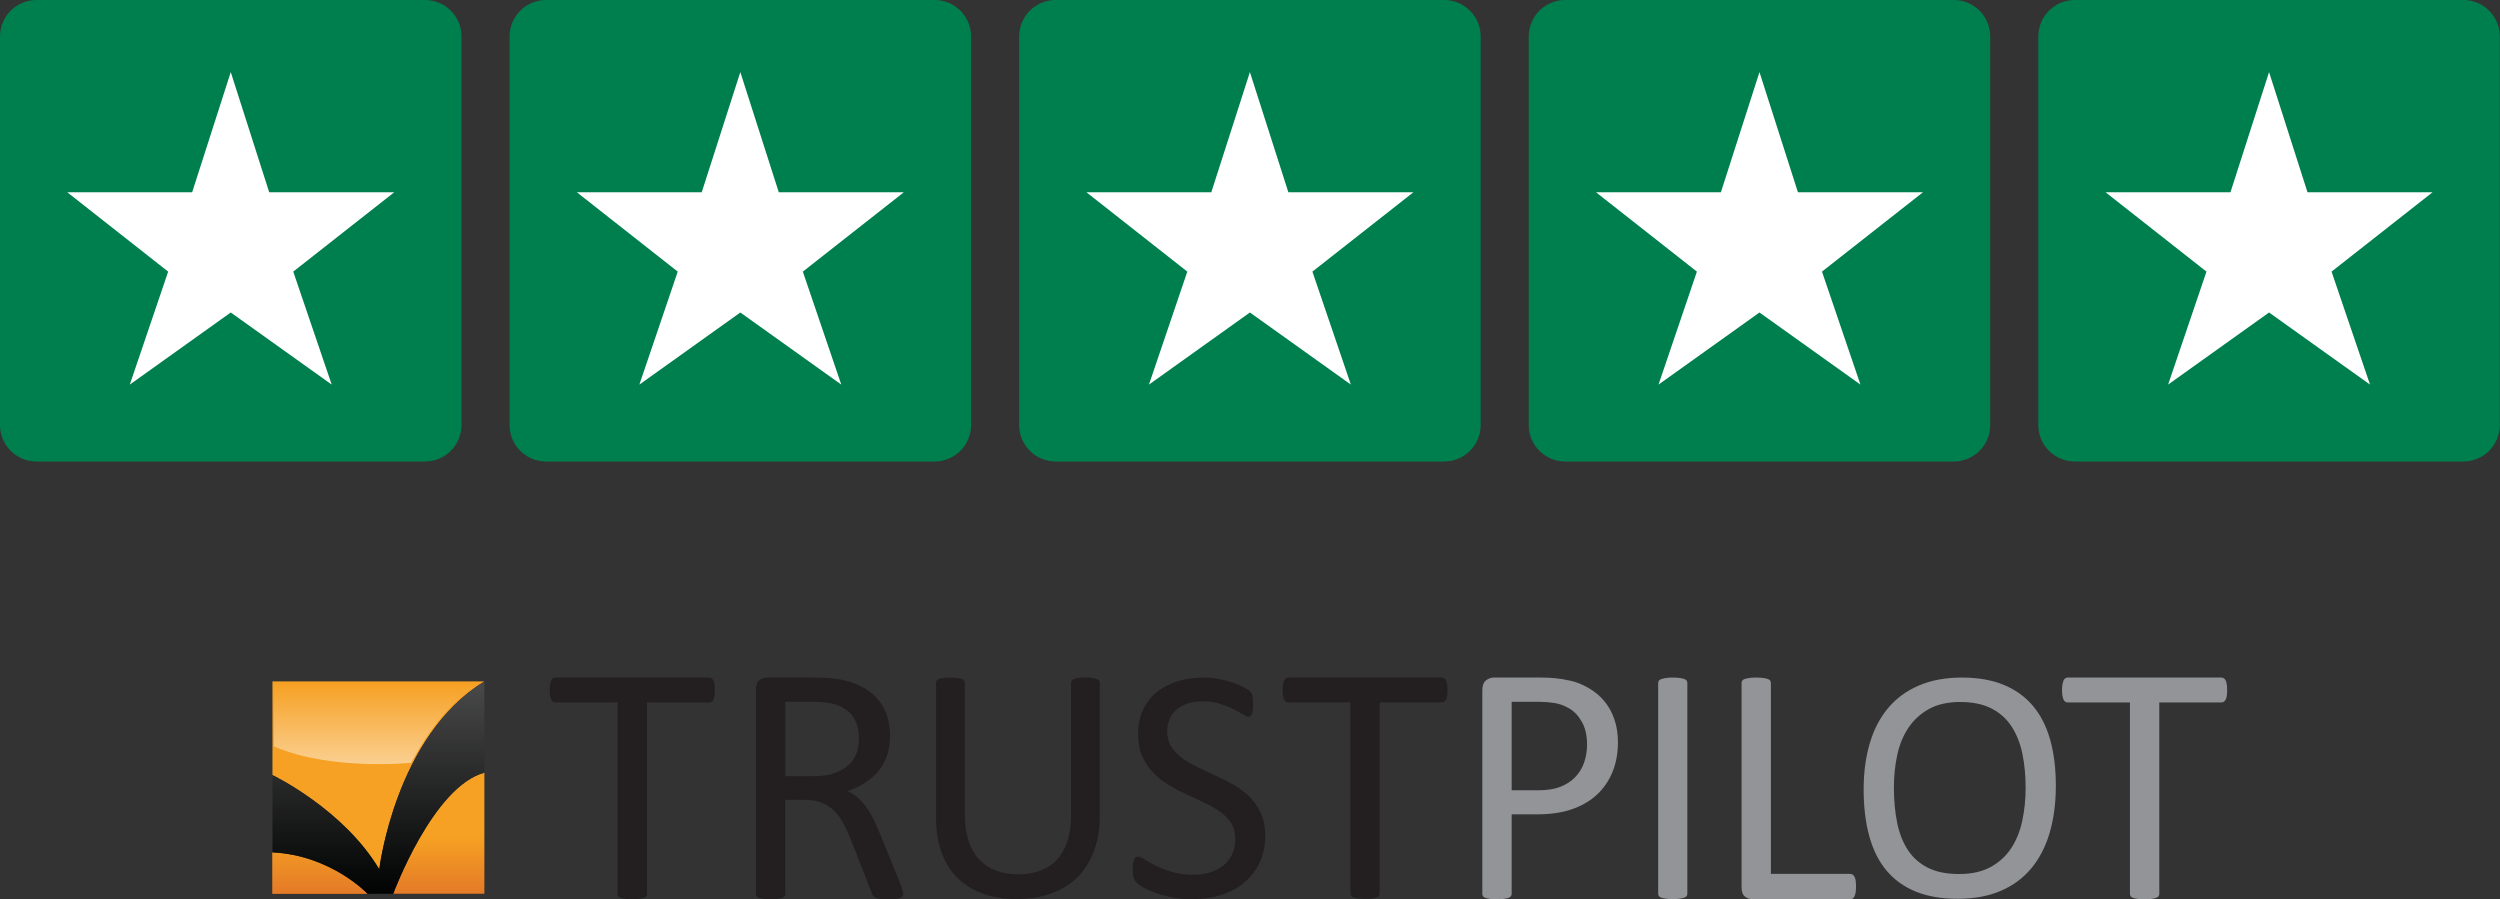 <svg xmlns="http://www.w3.org/2000/svg" width="685.105" height="246.447" viewBox="0 0 685.105 246.447"><rect x="0" y="0" width="685.105" height="246.447" fill="#333333" stroke="none"/><path fill="#231F20" d="M195.9 189.14c0 .584-.03 1.105-.092 1.538-.07.442-.168.79-.31 1.057-.14.26-.313.455-.508.583-.208.124-.433.185-.684.185h-17.012v52.443c0 .256-.066.47-.19.658-.123.186-.343.336-.653.44-.313.107-.723.207-1.236.287-.516.067-1.162.116-1.938.116-.747 0-1.388-.05-1.918-.115-.535-.08-.95-.18-1.267-.286-.31-.104-.52-.256-.648-.44-.124-.19-.186-.402-.186-.658v-52.443h-17.02c-.25 0-.47-.06-.676-.185-.2-.128-.362-.322-.487-.583-.128-.266-.23-.613-.31-1.057-.074-.433-.11-.954-.11-1.537 0-.596.036-1.116.11-1.565.08-.457.182-.822.31-1.1.125-.275.288-.483.487-.61.207-.12.428-.187.676-.187h42.07c.25 0 .477.065.684.186.195.128.367.336.508.61.14.277.238.644.31 1.1.06.45.092.97.092 1.567zM247.507 244.945c0 .256-.043.47-.15.658-.088.186-.287.346-.6.46-.314.132-.746.22-1.308.288-.562.062-1.313.097-2.245.097-.813 0-1.475-.035-1.988-.096-.512-.067-.924-.167-1.237-.307-.313-.135-.557-.33-.725-.586-.176-.244-.323-.553-.45-.938l-5.557-14.255c-.653-1.617-1.34-3.11-2.032-4.463-.703-1.353-1.537-2.52-2.505-3.507-.966-.98-2.1-1.746-3.41-2.284-1.306-.547-2.88-.82-4.716-.82h-5.38v25.753c0 .256-.067.47-.213.658-.14.187-.352.337-.652.44-.3.108-.698.208-1.21.288-.517.066-1.162.115-1.944.115-.777 0-1.422-.05-1.935-.115-.518-.08-.933-.18-1.247-.287-.31-.103-.52-.255-.654-.44-.12-.188-.182-.4-.182-.657v-55.99c0-1.22.314-2.065.96-2.553.635-.48 1.31-.726 2.03-.726h12.85c1.528 0 2.8.046 3.812.12 1.01.07 1.925.167 2.734.262 2.336.4 4.4 1.04 6.193 1.91 1.79.87 3.296 1.977 4.515 3.322 1.21 1.335 2.125 2.876 2.73 4.604.61 1.723.91 3.637.91 5.72 0 2.034-.274 3.845-.822 5.452-.542 1.6-1.325 3.018-2.354 4.25-1.03 1.23-2.256 2.297-3.693 3.203-1.43.907-3.04 1.668-4.82 2.29 1.01.435 1.905.986 2.717 1.652.81.676 1.56 1.48 2.267 2.407.698.94 1.36 2.016 1.992 3.238.613 1.2 1.24 2.58 1.863 4.11l5.42 13.314c.438 1.122.715 1.913.844 2.358.12.462.19.81.19 1.057zM235.4 202.46c0-2.368-.53-4.374-1.59-6.008-1.062-1.63-2.837-2.81-5.328-3.526-.782-.22-1.66-.372-2.64-.472-.985-.093-2.267-.137-3.858-.137h-6.78V212.7h7.854c2.12 0 3.944-.263 5.495-.774 1.542-.518 2.827-1.23 3.852-2.15 1.03-.923 1.786-2 2.27-3.247.48-1.25.724-2.608.724-4.07zM301.377 223.504c0 3.617-.52 6.85-1.58 9.685-1.057 2.843-2.568 5.236-4.538 7.202-1.962 1.96-4.356 3.444-7.18 4.457-2.813 1.02-6.024 1.523-9.61 1.523-3.288 0-6.273-.477-8.977-1.428-2.694-.95-5.013-2.354-6.948-4.213-1.93-1.855-3.415-4.185-4.458-6.963-1.042-2.796-1.563-6.018-1.563-9.66v-36.957c0-.247.057-.456.18-.65.125-.18.34-.324.64-.432.31-.105.708-.2 1.203-.273.486-.08 1.13-.118 1.93-.118.74 0 1.366.037 1.887.117.517.072.928.168 1.22.274.286.107.498.252.622.434.124.193.185.402.185.65v35.978c0 2.767.336 5.173 1.01 7.224.68 2.06 1.65 3.768 2.922 5.13 1.268 1.368 2.806 2.4 4.604 3.087 1.79.688 3.808 1.037 6.052 1.037 2.297 0 4.346-.332 6.135-1.02 1.802-.67 3.317-1.68 4.563-3.03 1.24-1.355 2.188-3.026 2.844-5.024.667-1.98.995-4.313.995-6.986v-36.396c0-.247.06-.456.186-.65.125-.18.337-.324.64-.432.31-.106.717-.202 1.22-.274.508-.08 1.148-.118 1.913-.118.737 0 1.356.038 1.86.118.507.072.905.168 1.196.274.295.106.507.25.648.433.138.193.2.402.2.65v36.35zM346.73 228.994c0 2.775-.518 5.24-1.533 7.396-1.02 2.157-2.433 3.985-4.237 5.487-1.81 1.51-3.94 2.644-6.386 3.402-2.452.755-5.08 1.14-7.913 1.14-1.978 0-3.806-.164-5.488-.51-1.692-.33-3.195-.736-4.52-1.227-1.32-.486-2.434-.986-3.33-1.502-.896-.518-1.515-.954-1.86-1.32-.358-.366-.62-.835-.78-1.393-.17-.563-.253-1.32-.253-2.262 0-.666.03-1.22.092-1.66.058-.44.15-.8.274-1.073.12-.273.273-.464.45-.57.186-.105.403-.158.642-.158.424 0 1.03.262 1.802.773.777.52 1.77 1.086 2.99 1.686 1.214.615 2.682 1.187 4.395 1.705 1.72.535 3.702.805 5.95.805 1.7 0 3.266-.22 4.68-.684 1.412-.46 2.628-1.105 3.652-1.938 1.007-.84 1.797-1.864 2.345-3.077.54-1.216.813-2.6.813-4.148 0-1.678-.38-3.11-1.13-4.29-.765-1.187-1.763-2.226-3.013-3.124-1.25-.895-2.668-1.717-4.267-2.46-1.59-.745-3.23-1.51-4.898-2.282-1.675-.77-3.305-1.63-4.88-2.575-1.583-.94-2.992-2.05-4.238-3.325-1.25-1.277-2.263-2.78-3.04-4.492-.773-1.715-1.162-3.777-1.162-6.176 0-2.47.45-4.66 1.352-6.59.89-1.937 2.137-3.553 3.736-4.86 1.596-1.303 3.496-2.306 5.7-2.985 2.2-.688 4.584-1.03 7.134-1.03 1.31 0 2.62.12 3.95.342 1.316.228 2.565.538 3.735.914 1.172.38 2.21.81 3.127 1.27.9.473 1.512.857 1.794 1.15.292.286.48.51.57.68.098.167.172.384.228.636.062.26.11.57.138.94.03.362.053.83.053 1.404 0 .553-.03 1.037-.075 1.463-.04.43-.115.79-.207 1.078-.09.28-.222.503-.386.636-.167.133-.357.208-.568.208-.342 0-.858-.216-1.58-.646-.71-.424-1.58-.896-2.62-1.436-1.033-.53-2.26-1.012-3.666-1.458-1.418-.438-3.01-.663-4.77-.663-1.64 0-3.07.227-4.286.663-1.214.446-2.223 1.034-3.008 1.753-.795.734-1.382 1.6-1.78 2.6-.393 1.007-.592 2.077-.592 3.198 0 1.64.38 3.05 1.14 4.24.76 1.188 1.772 2.235 3.03 3.145 1.27.91 2.705 1.75 4.313 2.504 1.612.76 3.256 1.533 4.926 2.313 1.674.77 3.308 1.625 4.926 2.547 1.612.934 3.042 2.02 4.315 3.283 1.253 1.268 2.27 2.752 3.044 4.475.78 1.72 1.17 3.743 1.17 6.08zM396.664 189.133c0 .592-.03 1.104-.092 1.533-.066.438-.164.794-.305 1.056-.133.266-.314.46-.514.583-.2.128-.43.185-.678.185h-16.982v52.354c0 .248-.06.47-.19.65-.12.19-.34.34-.65.45-.312.103-.72.198-1.234.27-.52.08-1.163.122-1.938.122-.75 0-1.39-.04-1.912-.12-.535-.074-.948-.17-1.26-.273-.313-.11-.53-.26-.656-.45-.12-.18-.188-.4-.188-.65V192.49h-16.982c-.248 0-.473-.057-.678-.185-.203-.124-.365-.317-.49-.583-.12-.262-.225-.617-.305-1.056-.075-.43-.118-.94-.118-1.533 0-.588.043-1.117.12-1.56.08-.456.185-.825.304-1.1.125-.274.287-.482.49-.61.205-.12.43-.187.678-.187h41.992c.248 0 .48.066.678.187.2.128.382.336.515.61.14.273.236.644.305 1.1.057.442.09.972.09 1.56z"/><path fill="#929497" d="M443.382 203.39c0 3.025-.498 5.753-1.502 8.187-1 2.43-2.42 4.506-4.277 6.21-1.852 1.72-4.125 3.046-6.824 3.98-2.696.937-5.907 1.398-9.655 1.398h-6.867v21.78c0 .257-.075.47-.213.66-.14.185-.354.335-.65.44-.292.106-.704.206-1.223.286-.506.067-1.153.116-1.934.116-.777 0-1.428-.05-1.934-.115-.527-.08-.938-.18-1.246-.286-.316-.104-.53-.256-.654-.44-.127-.19-.186-.402-.186-.658V189.14c0-1.245.326-2.133.98-2.666.653-.53 1.383-.796 2.198-.796h12.942c1.314 0 2.564.053 3.77.168 1.195.104 2.617.34 4.244.697 1.64.357 3.31 1.03 5.012 2.01 1.695.98 3.135 2.19 4.316 3.622 1.19 1.437 2.102 3.093 2.734 4.98.644 1.886.968 3.962.968 6.236zm-8.465.655c0-2.46-.46-4.514-1.383-6.16-.914-1.653-2.053-2.89-3.41-3.698-1.355-.81-2.756-1.325-4.2-1.54-1.454-.214-2.868-.328-4.237-.328h-7.43v24.254h7.246c2.43 0 4.447-.313 6.05-.936 1.604-.628 2.954-1.48 4.042-2.59 1.09-1.107 1.92-2.43 2.482-3.972.557-1.54.84-3.22.84-5.03zM462.402 244.906c0 .246-.06.467-.186.648-.125.18-.34.332-.654.438-.31.11-.715.203-1.23.283-.504.076-1.154.11-1.926.11-.742 0-1.38-.034-1.904-.11-.53-.08-.95-.172-1.254-.283-.31-.104-.53-.256-.656-.438-.12-.183-.182-.402-.182-.648v-57.74c0-.25.072-.47.205-.65.14-.184.37-.333.7-.436.323-.11.743-.21 1.25-.283.52-.073 1.128-.118 1.84-.118.772 0 1.423.044 1.927.117.516.072.922.174 1.23.283.314.103.53.252.654.435.125.184.186.4.186.652v57.74zM508.62 242.945c0 .613-.026 1.14-.087 1.56-.063.42-.164.786-.31 1.077-.136.295-.304.52-.51.648-.196.143-.438.217-.728.217h-26.738c-.715 0-1.385-.242-2.027-.73-.635-.48-.955-1.333-.955-2.548v-55.995c0-.246.055-.47.184-.653.128-.186.343-.336.647-.44.318-.11.738-.208 1.27-.284.523-.073 1.164-.118 1.92-.118.773 0 1.418.045 1.934.118.52.076.925.174 1.24.283.313.106.528.257.65.442.128.186.192.407.192.653v52.306h21.684c.29 0 .53.07.73.214.204.137.372.342.507.604.146.267.248.613.313 1.056.057.433.085.962.085 1.59zM563.386 215.313c0 4.754-.563 9.053-1.686 12.88-1.123 3.82-2.8 7.07-5.033 9.76-2.227 2.68-5.025 4.745-8.39 6.188-3.368 1.443-7.306 2.162-11.788 2.162-4.435 0-8.267-.657-11.495-1.973-3.23-1.327-5.904-3.243-8.014-5.767-2.104-2.515-3.68-5.642-4.708-9.373-1.03-3.734-1.557-8.027-1.557-12.877 0-4.644.57-8.857 1.69-12.66 1.122-3.787 2.81-7.014 5.058-9.67 2.244-2.66 5.05-4.7 8.42-6.142 3.37-1.437 7.293-2.163 11.785-2.163 4.338 0 8.115.654 11.334 1.957 3.21 1.31 5.89 3.213 8.033 5.712 2.135 2.506 3.725 5.602 4.77 9.284 1.052 3.686 1.58 7.913 1.58 12.683zm-8.28.544c0-3.34-.302-6.44-.89-9.313-.596-2.86-1.582-5.35-2.96-7.46-1.376-2.105-3.22-3.76-5.52-4.94-2.303-1.178-5.154-1.772-8.55-1.772-3.392 0-6.24.64-8.546 1.91-2.3 1.278-4.17 2.97-5.61 5.096-1.442 2.13-2.47 4.61-3.09 7.44-.626 2.843-.933 5.823-.933 8.946 0 3.46.285 6.645.865 9.563.574 2.902 1.547 5.416 2.904 7.52 1.365 2.113 3.193 3.757 5.48 4.92 2.284 1.17 5.157 1.753 8.62 1.753 3.418 0 6.3-.638 8.635-1.914 2.33-1.275 4.212-2.99 5.638-5.162 1.42-2.174 2.438-4.685 3.04-7.527.606-2.853.917-5.876.917-9.06zM610.33 189.14c0 .584-.03 1.105-.098 1.538-.057.442-.162.79-.305 1.057-.14.26-.31.455-.51.583-.205.124-.426.185-.674.185h-17.01v52.443c0 .256-.066.47-.2.658-.118.186-.335.336-.647.44-.314.107-.725.207-1.242.287-.508.067-1.158.116-1.94.116-.74 0-1.388-.05-1.913-.115-.528-.08-.952-.18-1.26-.286-.312-.104-.53-.256-.653-.44-.125-.19-.188-.402-.188-.658v-52.443h-17.024c-.24 0-.465-.06-.668-.185-.203-.128-.37-.322-.496-.583-.117-.266-.225-.613-.303-1.057-.08-.433-.116-.954-.116-1.537 0-.596.035-1.116.115-1.565.077-.457.185-.822.302-1.1.125-.275.293-.483.496-.61.203-.12.428-.187.668-.187h42.078c.248 0 .47.065.674.186.2.128.37.336.51.61.145.277.248.644.307 1.1.063.45.095.97.095 1.567z"/><path fill="#F6A123" d="M74.666 186.725v25.688s19.393 9.258 29.265 25.812c0 0 4.356-36.556 28.81-51.498l-58.074-.002z"/><linearGradient id="a" gradientUnits="userSpaceOnUse" x1="119.635" y1="-205.162" x2="119.635" y2="-171.953" gradientTransform="matrix(1 0 0 -1 -15.96 39.787)"><stop offset="0" stop-color="#E47A27"/><stop offset=".472" stop-color="#F6A123"/></linearGradient><path fill="url(#a)" d="M74.61 233.58v11.37h26.132s-9.956-10.598-26.133-11.37zm33.146 11.348h24.985V211.74c-14.14 3.83-24.984 33.188-24.984 33.188z"/><linearGradient id="b" gradientUnits="userSpaceOnUse" x1="119.526" y1="-169.613" x2="119.526" y2="-147.326" gradientTransform="matrix(1 0 0 -1 -15.96 39.787)"><stop offset="0" stop-color="#FFF"/><stop offset="1" stop-color="#F6A123"/></linearGradient><path opacity=".5" fill="url(#b)" d="M74.997 187.113h57.14s-9.387 3.305-19.49 21.928c0 0-22.095 2.25-37.596-4.5l-.053-17.427z"/><linearGradient id="c" gradientUnits="userSpaceOnUse" x1="148.666" y1="-146.939" x2="148.666" y2="-146.987" gradientTransform="matrix(1 0 0 -1 -15.96 39.787)"><stop offset="0" stop-color="#494949"/><stop offset="1" stop-color="#010202"/></linearGradient><path fill="url(#c)" d="M132.67 186.773c.026-.015.048-.035.07-.05"/><linearGradient id="d" gradientUnits="userSpaceOnUse" x1="119.664" y1="-147.217" x2="119.664" y2="-204.934" gradientTransform="matrix(1 0 0 -1 -15.96 39.787)"><stop offset="0" stop-color="#494949"/><stop offset="1" stop-color="#010202"/></linearGradient><path fill="url(#d)" d="M103.93 238.223c-9.87-16.554-29.264-25.812-29.264-25.812v21.18c16.142.794 26.076 11.358 26.076 11.358l7.014-.02s10.845-29.358 24.985-33.19v-24.966h-.07c-24.388 14.972-28.74 51.45-28.74 51.45z"/><g><path fill="#007F4E" d="M0 116.47c0 5.524 4.477 10 10 10h106.47c5.524 0 10-4.476 10-10V10c0-5.523-4.476-10-10-10H10C4.477 0 0 4.477 0 10v106.47z"/><path fill="#FFF" d="M63.236 19.76l-10.58 32.936H18.443l27.64 21.737-10.514 30.96 27.666-19.76 27.665 19.76-10.538-30.96 27.665-21.737H73.775"/><path fill="#007F4E" d="M139.646 116.47c0 5.524 4.477 10 10 10h106.47c5.524 0 10-4.476 10-10V10c0-5.523-4.476-10-10-10h-106.47c-5.523 0-10 4.477-10 10v106.47z"/><path fill="#FFF" d="M202.88 19.76L192.3 52.697h-34.21l27.638 21.737-10.513 30.96 27.666-19.76 27.666 19.76-10.54-30.96 27.667-21.737H213.42"/><path fill="#007F4E" d="M279.29 116.47c0 5.524 4.478 10 10 10h106.473c5.522 0 10-4.476 10-10V10c0-5.523-4.478-10-10-10H289.29c-5.522 0-10 4.477-10 10v106.47z"/><path fill="#FFF" d="M342.526 19.76l-10.58 32.936h-34.212l27.64 21.737-10.513 30.96 27.666-19.76 27.666 19.76-10.54-30.96 27.666-21.737h-34.252"/><g><path fill="#007F4E" d="M418.936 116.47c0 5.524 4.478 10 10 10h106.47c5.523 0 10-4.476 10-10V10c0-5.523-4.477-10-10-10h-106.47c-5.522 0-10 4.477-10 10v106.47z"/><path fill="#FFF" d="M482.17 19.76l-10.58 32.936h-34.21l27.64 21.737-10.515 30.96 27.666-19.76 27.666 19.76-10.54-30.96 27.667-21.737H492.71"/></g><g><path fill="#007F4E" d="M558.58 116.47c0 5.524 4.48 10 10 10h106.473c5.522 0 10-4.476 10-10V10c0-5.523-4.478-10-10-10H568.58c-5.52 0-10 4.477-10 10v106.47z"/><path fill="#FFF" d="M621.817 19.76l-10.58 32.936h-34.212l27.64 21.737-10.514 30.96 27.667-19.76 27.665 19.76-10.54-30.96 27.667-21.737h-34.254"/></g></g></svg>